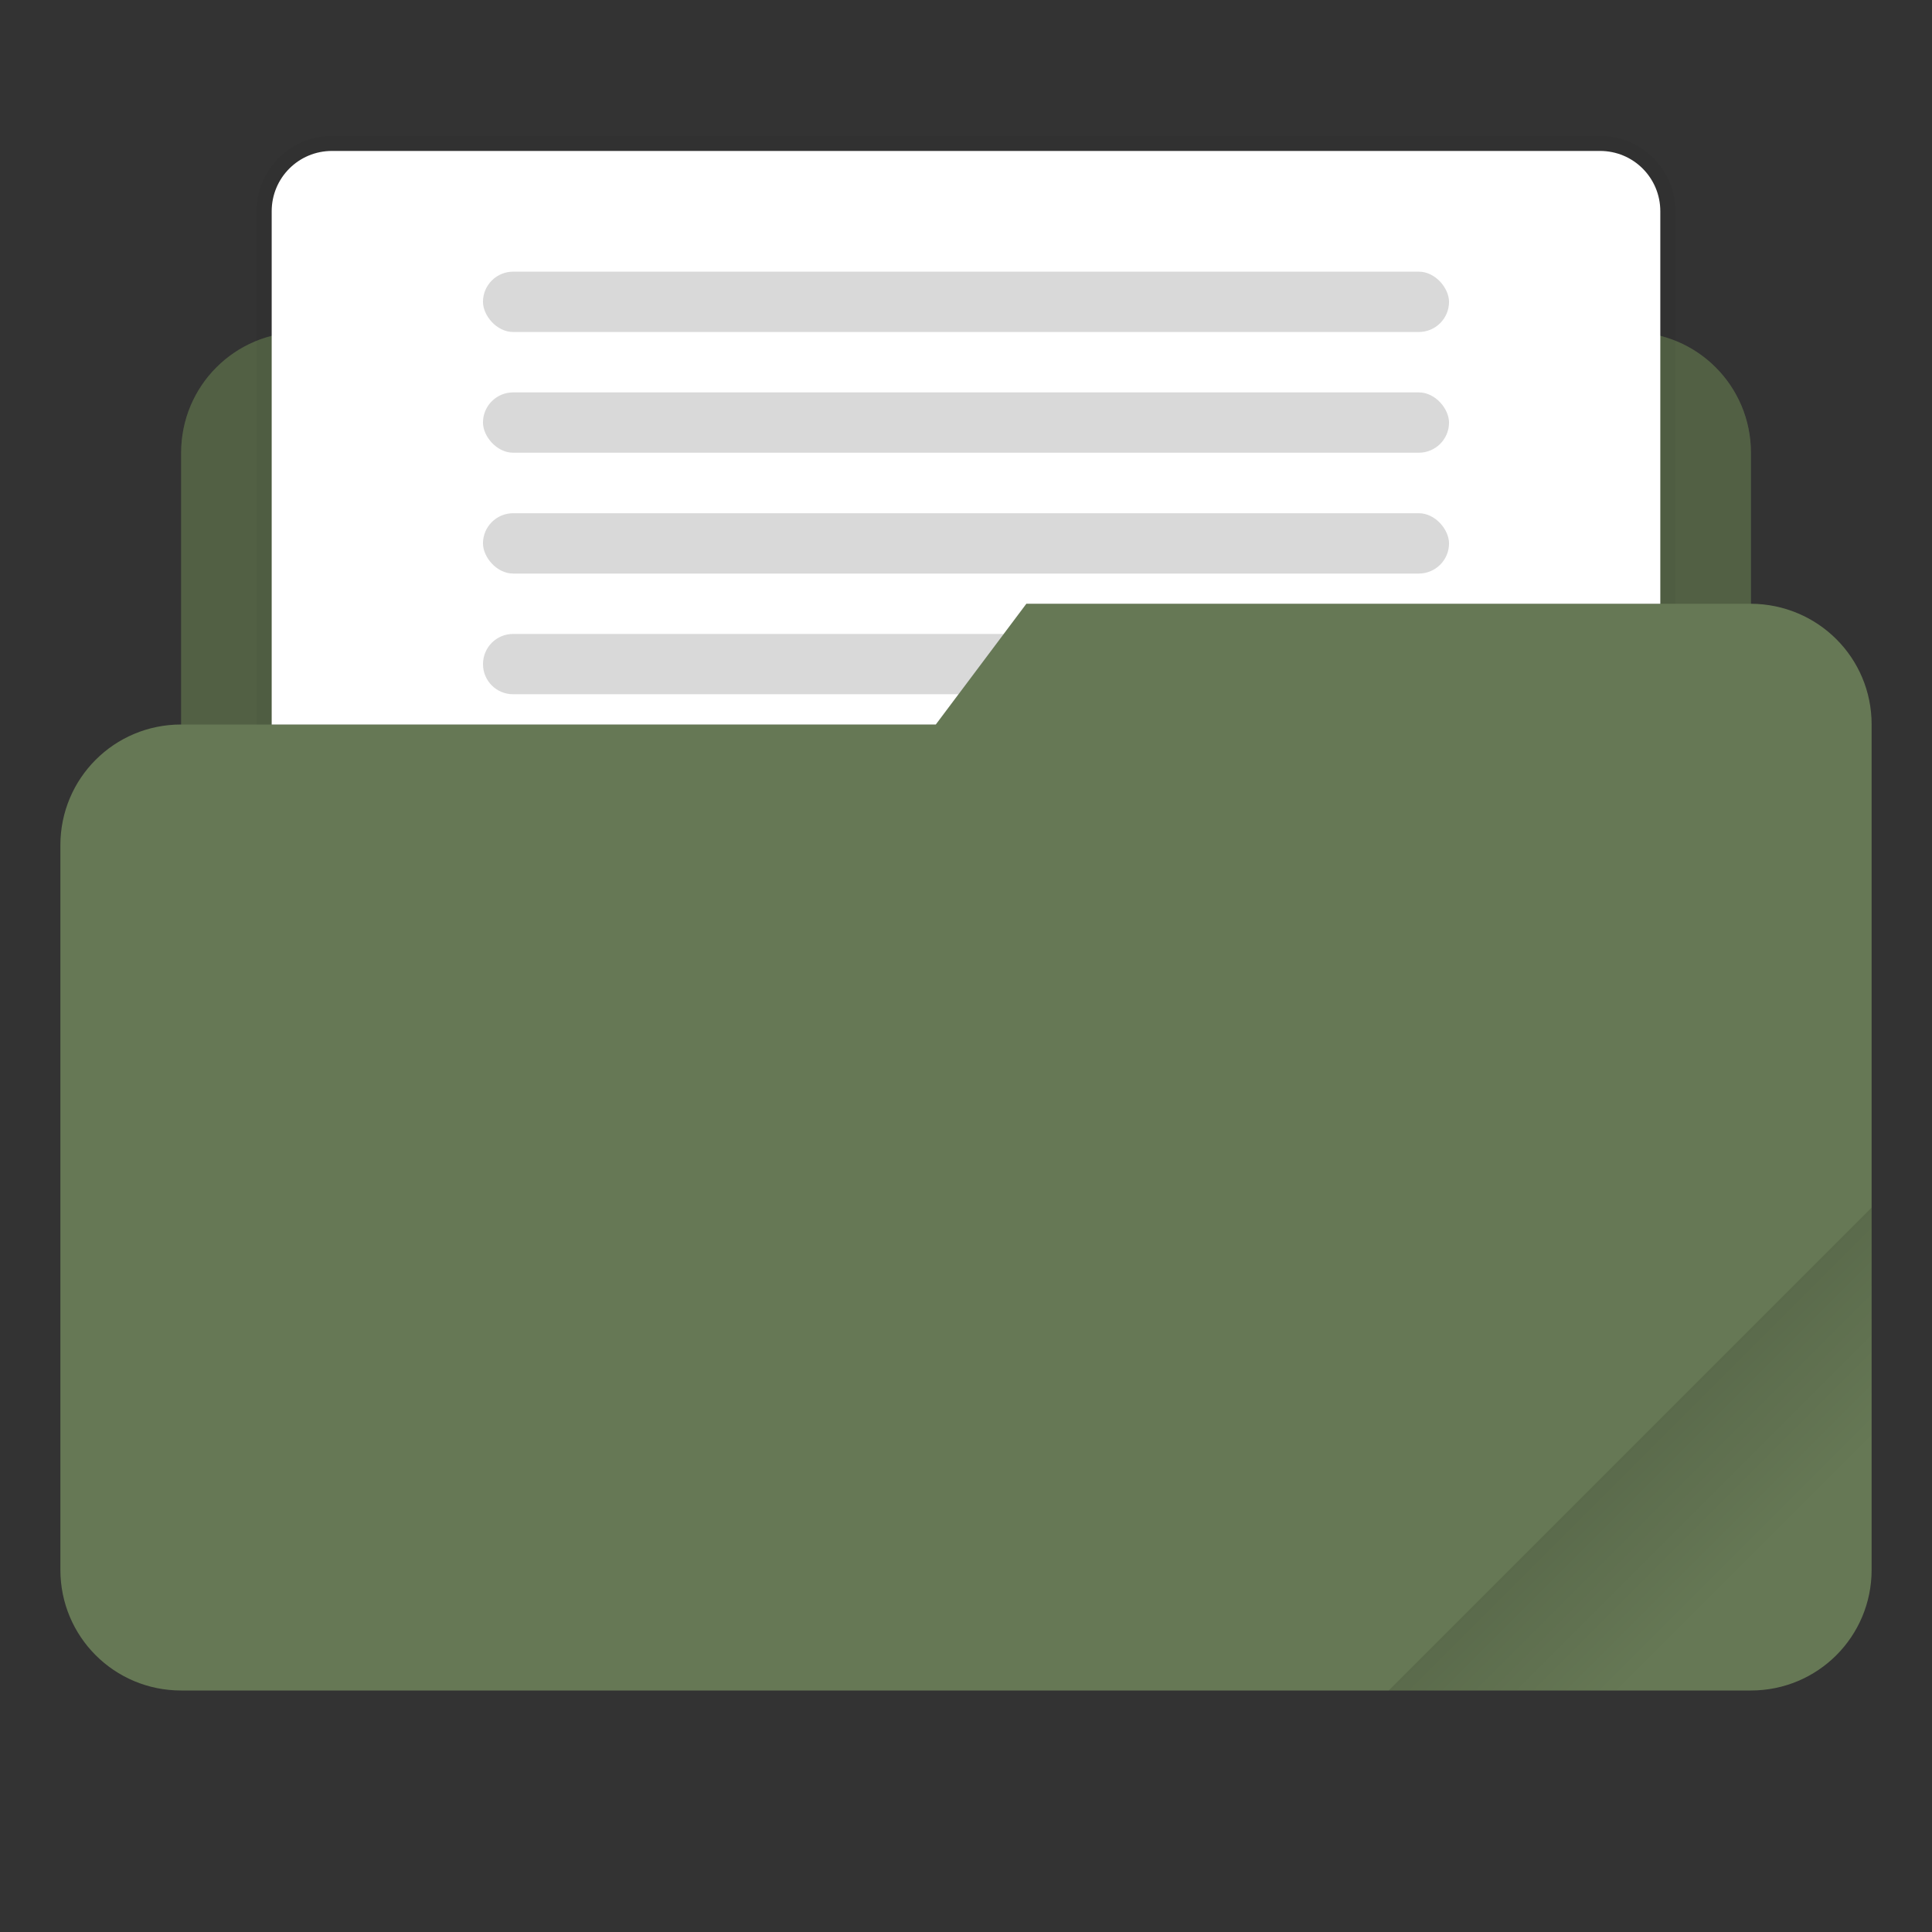 <svg width="64" height="64" version="1.1" viewBox="0 0 64 64" xmlns="http://www.w3.org/2000/svg">
 <rect x="0" y="0" width="64" height="64" fill="#333333" stroke="none"/>
 <defs>
  <style id="current-color-scheme" type="text/css">.ColorScheme-Text {
        color:#333333;
      }
      .ColorScheme-Highlight {
        color:#667855;
      }</style>
  <linearGradient id="linearGradient892-6" x1="-197.72" x2="-197.72" y1="263.86" y2="273.76" gradientTransform="matrix(.707 -.707 .707 .707 4.23 -281.39)" gradientUnits="userSpaceOnUse">
   <stop offset="0"/>
   <stop stop-opacity="0" offset="1"/>
  </linearGradient>
 </defs>
 <path d="m62.001 40-16 16h12c2.216 0 4-1.784 4-4z" fill="url(#linearGradient892-6)" opacity=".2" stroke-linecap="round" stroke-linejoin="round" stroke-width="2" style="paint-order:stroke fill markers"/>
 <path class="ColorScheme-Highlight" d="m27.002 8.984-14 0.004c-1.11 0-1.493 1.013-2.002 1.998v0.014h-1c-2.216 0-4 1.784-4 4v9c-2.216 0-4 1.784-4 4v24c0 2.216 1.784 4 4 4h52c2.216 0 4-1.784 4-4v-28c0-2.215-1.783-3.988-3.998-4v-5c0-2.216-1.784-4-4-4h-16.859c-0.047-0.003-0.092-0.014-0.141-0.014h-7.996c-0.586-0.941-0.891-2.002-2.002-2.002h-0.002z" fill="#667855"/>
 <path id="shadow" d="m27.001 8.984-14 0.004c-1.11 0-1.493 1.013-2.002 1.998v0.014h-1c-2.216 0-4 1.784-4 4v9h25l3-4h24c6.53e-4 3e-6 0.001-3e-6 2e-3 0v-5c0-2.216-1.784-4-4-4l-24.996-0.014c-0.586-0.941-0.891-2.002-2.002-2.002z" fill="#000000" opacity=".2" style="paint-order:stroke fill markers"/>
 <rect x="14" y="9.978" width="12" height="1.999" ry="1.002" opacity=".25" stroke-width="3.78" paint-order="stroke markers fill"/>
 <path d="m10.998 4.5c-1.376 0-2.5 1.124-2.5 2.5v17h1.002v-17c0-0.839 0.659-1.498 1.498-1.498h42.004c0.839 0 1.498 0.659 1.498 1.498v13h1.002v-13c0-1.376-1.124-2.5-2.5-2.5h-42.004z" color="#000000" fill="#000000" fill-opacity=".039" style="-inkscape-stroke:none;paint-order:markers stroke fill"/>
 <path d="m10.998 5c-1.108 0-1.998 0.892-1.998 2v17h22l3-4h21v-13c0-1.108-0.89-2-1.998-2h-42.004z" fill="#ffffff" stroke-width="3.78" style="paint-order:markers stroke fill"/>
 <path d="m17 21c-0.555 0-1 0.446-1 1s0.445 0.998 1 0.998h14.752l1.498-1.998h-16.25z" fill="#000000" opacity=".15" stroke-width="3.78" style="paint-order:stroke markers fill"/>
 <rect x="15.999" y="8.999" width="32.002" height="1.999" ry="1.002" fill="#000000" opacity=".15" stroke-width="3.78" style="paint-order:stroke markers fill"/>
 <rect x="15.999" y="12.998" width="32.002" height="1.999" ry="1.002" fill="#000000" opacity=".15" stroke-width="3.78" style="paint-order:stroke markers fill"/>
 <rect x="15.999" y="17.001" width="32.002" height="1.999" ry="1.002" fill="#000000" opacity=".15" stroke-width="3.78" style="paint-order:stroke markers fill"/>
 <path d="m62.001 40-16 16h12c2.216 0 4-1.784 4-4z" fill="url(#linearGradient892-6)" opacity=".2" stroke-linecap="round" stroke-linejoin="round" stroke-width="2" style="paint-order:stroke fill markers"/>
</svg>
